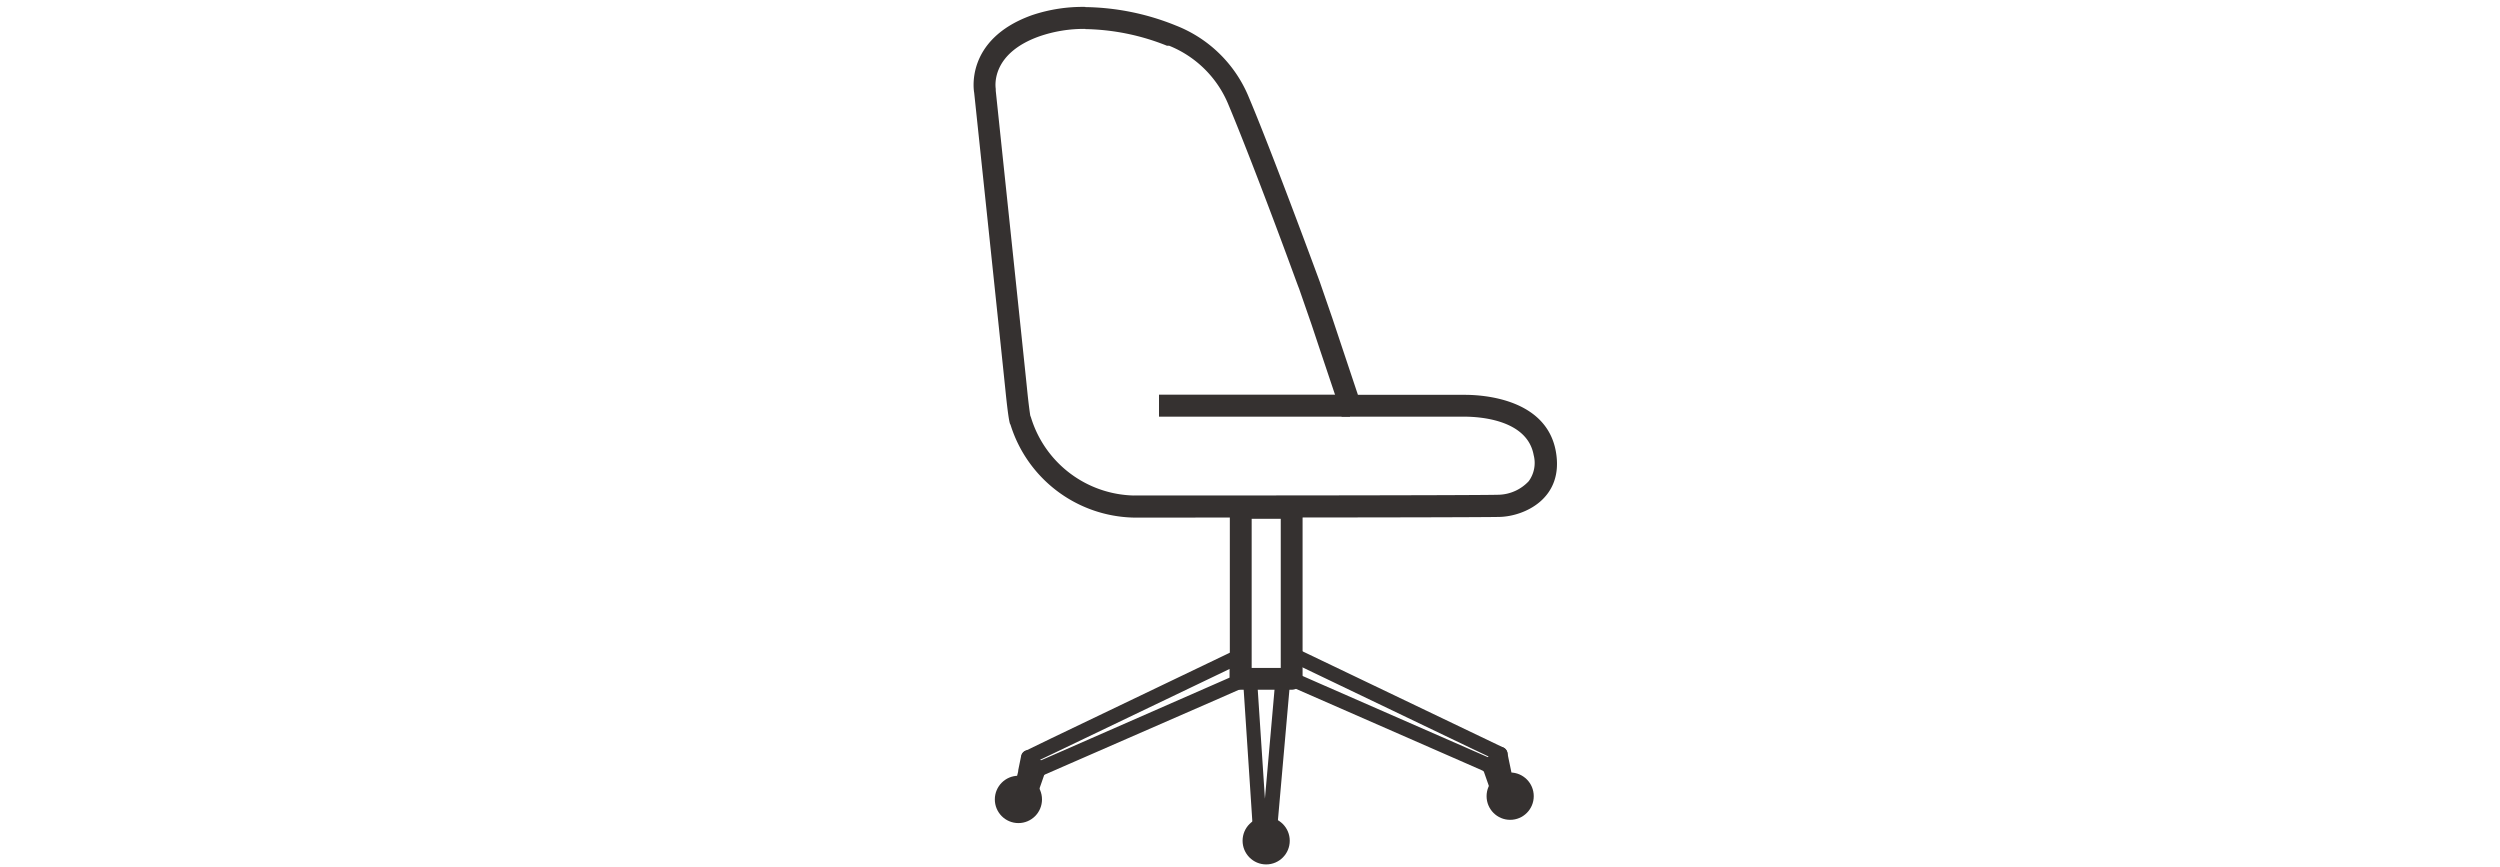 <svg xmlns="http://www.w3.org/2000/svg" viewBox="0 0 300 104"><defs><style>.cls-1{fill:#353130;}</style></defs><g id="Gabarito"><g id="_4" data-name="4"><path class="cls-1" d="M123.84,92.09l-.76,2.17,1.46-.38-1-1.12.22.84.51-2.49-1.46.39,1.28,1.44a.89.89,0,0,0,1.24,0,.91.91,0,0,0,0-1.24L124,90.27a.87.87,0,0,0-1.45.38l-.36,1.76c0,.24-.1.48-.14.72a1,1,0,0,0,.22.86.12.12,0,0,0,0,.05l.31.34.67.73a.84.84,0,0,0,.84.23.91.91,0,0,0,.61-.61l.76-2.18a.87.87,0,0,0-.61-1.07.89.89,0,0,0-1.07.61Z"/><path class="cls-1" d="M177.91,92.16l.76,2.17a.87.87,0,0,0,.61.61.85.85,0,0,0,.84-.22l.57-.61.35-.39.09-.1a1,1,0,0,0,.25-.87c-.11-.58-.24-1.16-.36-1.75l-.15-.74a.88.88,0,0,0-1.46-.39l-1.28,1.44a.88.88,0,1,0,1.24,1.24l1.28-1.44-1.46-.39.5,2.49.23-.85-1,1.13,1.46.38-.76-2.17a.87.87,0,1,0-1.68.46Z"/><ellipse class="cls-1" cx="181.22" cy="95.54" rx="2.83" ry="2.84"/><ellipse class="cls-1" cx="122.21" cy="95.93" rx="2.83" ry="2.84"/><ellipse class="cls-1" cx="151.94" cy="100.89" rx="2.83" ry="2.84"/><path class="cls-1" d="M130.19,3.49a27.48,27.48,0,0,1,9.85,2l.11,0,.15,0a12.89,12.89,0,0,1,7.14,7.14c1.68,4,4.36,11,6.32,16.26,1.16,3.11,2,5.45,2.12,5.72l1.51,4.35,1,3,2.07,6.17L161,50h4.15l10,0h.58c1.75,0,7.54.33,8.31,4.61a3.72,3.72,0,0,1-.59,3.13,5.11,5.11,0,0,1-3.61,1.63c-2.82.09-43.39.09-43.8.09H136a13.22,13.22,0,0,1-12.28-9.36l-.09-.24c-.06-.4-.2-1.33-.4-3.35-.47-4.61-3.71-35.31-3.74-35.62v-.07l0-.15c-.08-.54-.41-4.29,5.21-6.3a16.35,16.35,0,0,1,5.57-.9m0-2.64a19.08,19.08,0,0,0-6.46,1c-8.17,2.94-6.91,9.29-6.91,9.29s3.27,31,3.74,35.6c.39,3.89.56,4.21.61,4.21h0A15.84,15.84,0,0,0,136,62.11h.11s41,0,43.88-.08,7.73-2.17,6.71-7.86c-1.14-6.33-8.74-6.79-10.9-6.79-.36,0-.58,0-.58,0l-10,0h-2.27l-2.06-6.17-1-3-1.52-4.4s-.89-2.42-2.14-5.76c-1.9-5.07-4.64-12.28-6.36-16.35a15.58,15.58,0,0,0-8.75-8.63A29.89,29.89,0,0,0,130.19.85Z"/><rect class="cls-1" x="139.08" y="47.36" width="22.92" height="2.64"/><path class="cls-1" d="M147.58,61V81.46a1.33,1.33,0,0,0,1.31,1.31H155a1.33,1.33,0,0,0,1.31-1.31V61A1.33,1.33,0,0,0,155,59.64h-6.1a1.31,1.31,0,0,0,0,2.62H155L153.69,61V81.46l1.3-1.31h-6.1l1.31,1.31V61A1.31,1.31,0,0,0,147.58,61Z"/><path class="cls-1" d="M149.15,81.39l1,15.19.14,2.15a.89.89,0,0,0,.87.87l1.29.05a.9.9,0,0,0,.87-.88l1.33-15.1.19-2.14a.88.88,0,0,0-.87-.87L150,80.52c-1.12,0-1.12,1.71,0,1.75l3.92.13-.87-.87-1.33,15.11-.19,2.13.87-.87-1.29-.05.87.88-1-15.19-.14-2.15C150.82,80.28,149.08,80.27,149.15,81.39Z"/><path class="cls-1" d="M154.55,82.24,175.7,91.5l3,1.32a.9.9,0,0,0,1.2-.32l.89-1.57a.87.87,0,0,0-.31-1.19L158.58,79.25l-3.15-1.51a.88.88,0,0,0-1.31.75v3a.88.88,0,0,0,1.75,0v-3l-1.31.76,21.88,10.49,3.15,1.5-.31-1.19-.9,1.57,1.19-.31-21.14-9.26-3-1.32C154.42,80.29,153.53,81.79,154.55,82.24Z"/><path class="cls-1" d="M148,81.12l-21.14,9.27-3,1.31,1.19.32-.9-1.58-.31,1.2,21.89-10.49,3.14-1.51-1.31-.75v3a.88.88,0,0,0,1.75,0v-3a.89.89,0,0,0-1.32-.76L126.11,88.62,123,90.13a.87.87,0,0,0-.31,1.19l.89,1.58a.91.91,0,0,0,1.2.31L145.88,84l3-1.32C149.9,82.18,149,80.68,148,81.12Z"/></g></g></svg>